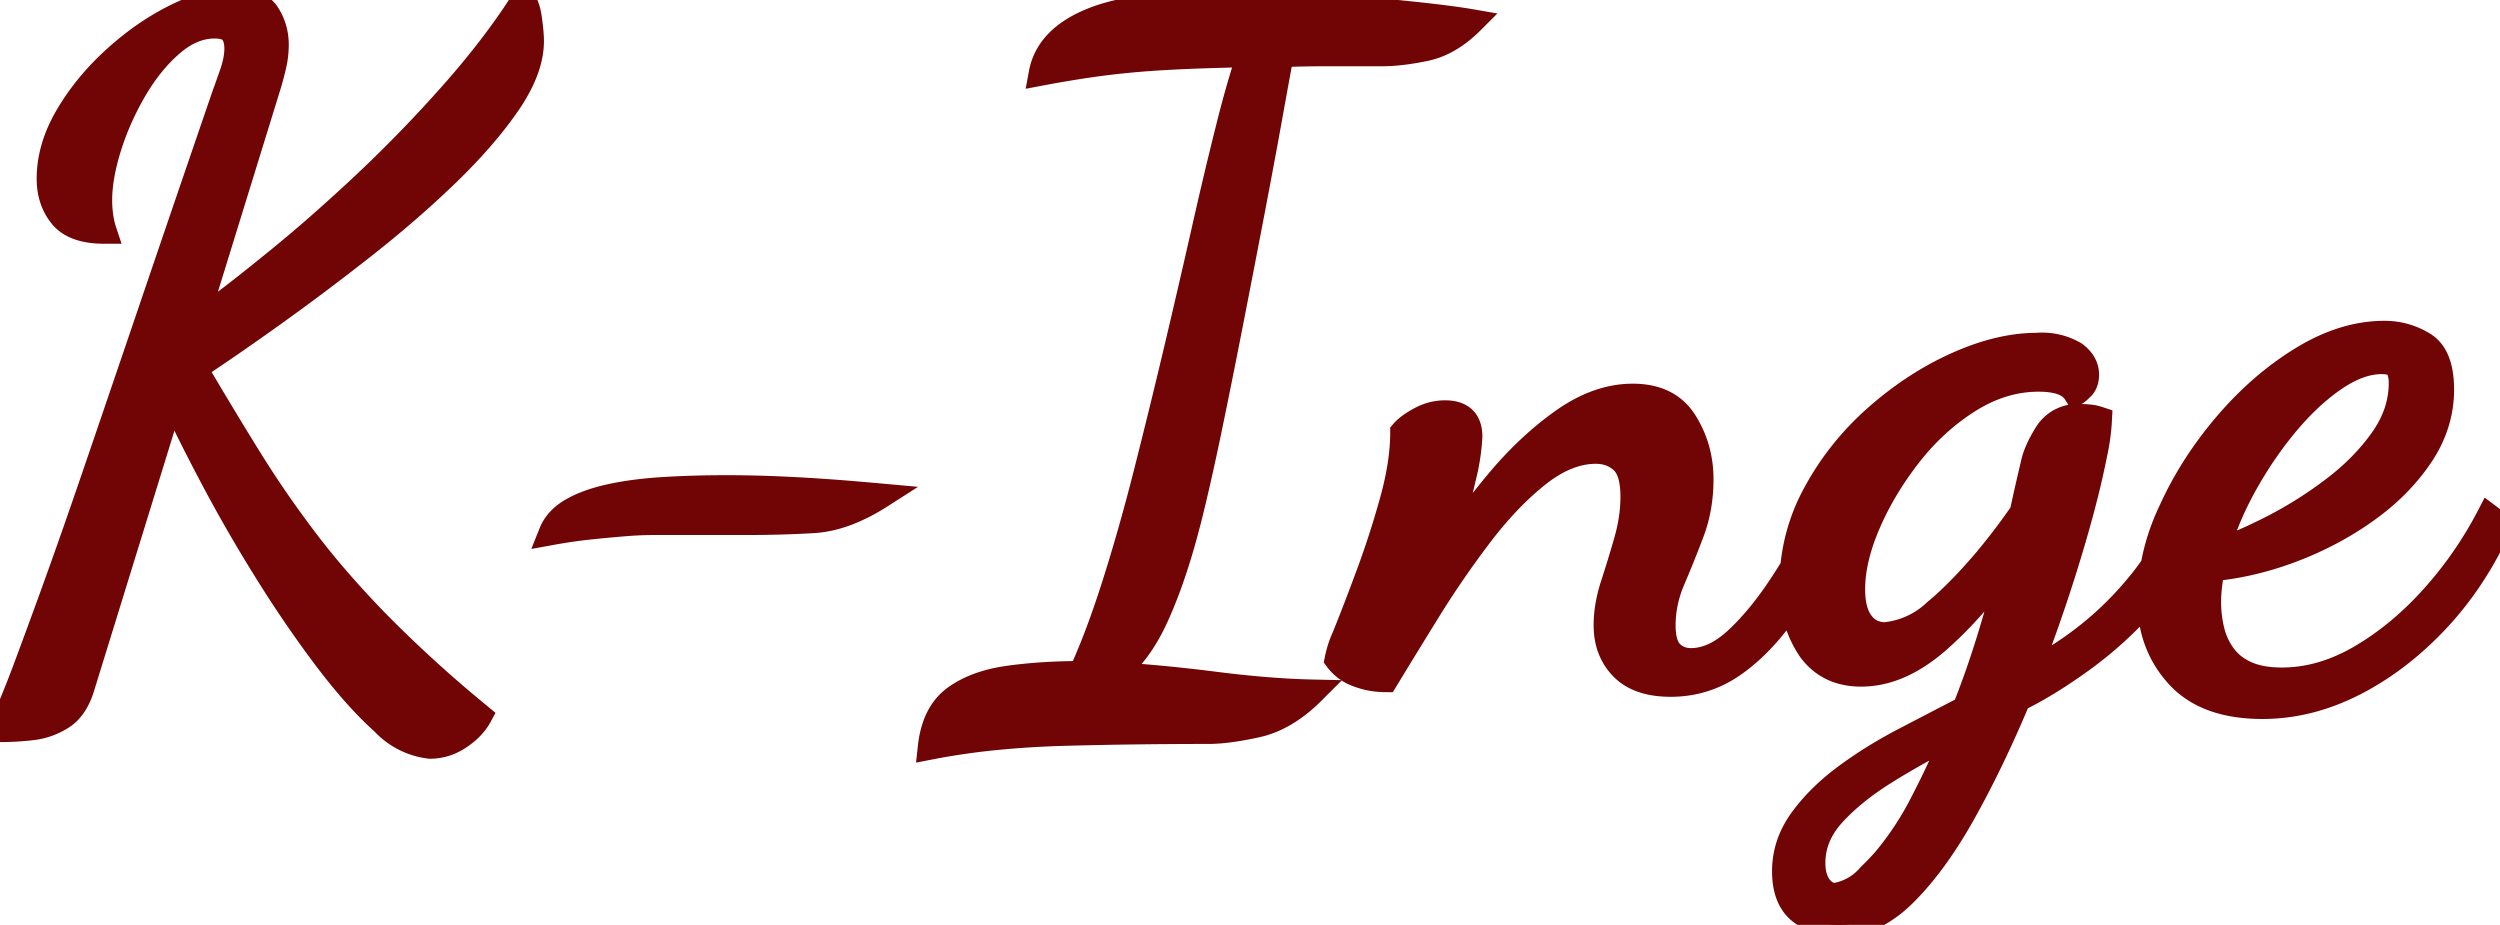 <svg width="202.8" height="75.024" viewBox="0 0 202.8 75.024" xmlns="http://www.w3.org/2000/svg"><g id="svgGroup" stroke-linecap="round" fill-rule="nonzero" font-size="9pt" stroke="#710404" stroke-width="2" fill="#710404" style="stroke:#710404;stroke-width:2;fill:#710404"><path d="M 135.525 55.524 Q 132.9 55.524 131.588 54.174 Q 130.275 52.824 130.275 50.724 Q 130.275 49.149 130.838 47.424 Q 131.4 45.699 131.925 43.862 Q 132.45 42.024 132.45 40.299 Q 132.45 38.199 131.588 37.412 Q 130.725 36.624 129.45 36.624 Q 127.125 36.624 124.725 38.537 Q 122.325 40.449 120.075 43.412 Q 117.825 46.374 115.875 49.524 Q 113.925 52.674 112.425 55.149 Q 111.225 55.149 110.138 54.737 A 3.6 3.6 0 0 1 108.45 53.499 A 8.409 8.409 0 0 1 109.053 51.637 A 53.595 53.595 0 0 1 109.238 51.174 Q 110.025 49.224 111.075 46.374 Q 112.125 43.524 112.95 40.524 Q 113.775 37.524 113.775 35.049 Q 114.225 34.524 115.2 33.999 Q 116.175 33.474 117.225 33.474 Q 119.25 33.474 119.25 35.424 A 17.089 17.089 0 0 1 118.733 38.759 A 53.293 53.293 0 0 1 118.575 39.437 Q 117.9 42.249 116.85 45.324 Q 118.875 42.249 121.388 39.212 Q 123.9 36.174 126.75 34.149 Q 129.6 32.124 132.45 32.124 Q 135.375 32.124 136.688 34.224 Q 138 36.324 138 38.874 Q 138 41.199 137.25 43.187 Q 136.5 45.174 135.713 47.012 Q 134.925 48.849 134.925 50.724 Q 134.925 52.299 135.563 52.937 Q 136.2 53.574 137.175 53.574 Q 139.05 53.574 140.925 51.812 Q 142.8 50.049 144.563 47.349 A 50.165 50.165 0 0 0 145.416 46 A 15.351 15.351 0 0 1 147.263 39.999 Q 149.175 36.474 152.25 33.774 Q 155.325 31.074 158.775 29.537 Q 162.225 27.999 165.225 27.999 A 5.238 5.238 0 0 1 168.338 28.712 Q 169.275 29.424 169.275 30.399 Q 169.275 31.074 168.9 31.449 Q 168.525 31.824 168.375 31.899 Q 168 31.299 167.25 31.037 Q 166.5 30.774 165.375 30.774 Q 162.45 30.774 159.713 32.499 Q 156.975 34.224 154.875 36.924 Q 152.775 39.624 151.538 42.512 Q 150.3 45.399 150.3 47.799 Q 150.3 49.599 151.013 50.537 Q 151.725 51.474 152.925 51.474 A 6.923 6.923 0 0 0 157.029 49.568 A 19.59 19.59 0 0 0 158.138 48.587 Q 161.175 45.699 164.025 41.574 Q 164.25 40.524 164.438 39.699 Q 164.625 38.874 164.925 37.599 Q 165.15 36.549 166.013 35.162 A 2.985 2.985 0 0 1 168.75 33.774 Q 169.125 33.774 169.5 33.812 Q 169.875 33.849 170.325 33.999 A 17.053 17.053 0 0 1 169.924 36.917 A 63.322 63.322 0 0 1 169.612 38.387 Q 168.9 41.574 167.588 45.812 Q 166.275 50.049 164.55 54.549 Q 167.025 53.349 169.388 51.474 Q 171.75 49.599 173.7 47.162 A 20.436 20.436 0 0 0 174.649 45.881 A 17.382 17.382 0 0 1 176.063 41.499 Q 177.75 37.749 180.563 34.449 Q 183.375 31.149 186.75 29.087 Q 190.125 27.024 193.425 27.024 Q 195.15 27.024 196.613 27.924 Q 198.075 28.824 198.075 31.599 Q 198.075 34.449 196.388 36.962 Q 194.7 39.474 191.963 41.424 Q 189.225 43.374 185.963 44.612 Q 182.7 45.849 179.475 46.149 Q 179.325 46.899 179.25 47.574 Q 179.175 48.249 179.175 48.849 Q 179.175 49.974 179.438 51.099 Q 179.7 52.224 180.375 53.162 Q 181.05 54.099 182.213 54.624 Q 183.375 55.149 185.1 55.149 Q 188.325 55.149 191.475 53.312 Q 194.625 51.474 197.325 48.474 Q 200.025 45.474 201.9 41.874 L 202.8 42.549 Q 200.775 47.049 197.663 50.349 Q 194.55 53.649 190.913 55.487 Q 187.275 57.324 183.525 57.324 Q 178.95 57.324 176.663 54.812 Q 174.375 52.299 174.375 48.624 A 17.382 17.382 0 0 1 174.377 48.517 A 17.476 17.476 0 0 1 174.15 48.774 Q 171.675 51.549 168.863 53.574 Q 166.05 55.599 163.725 56.724 Q 161.625 61.749 159.3 65.912 Q 156.975 70.074 154.463 72.549 Q 151.95 75.024 149.1 75.024 Q 147.45 75.024 146.1 74.012 Q 144.75 72.999 144.75 70.674 Q 144.75 68.424 146.138 66.512 Q 147.525 64.599 149.7 62.987 Q 151.875 61.374 154.463 60.024 Q 157.05 58.674 159.375 57.474 Q 160.425 54.849 161.363 51.812 Q 162.3 48.774 163.2 45.099 Q 160.35 49.224 157.238 51.962 Q 154.125 54.699 150.975 54.699 Q 148.275 54.699 146.813 52.674 A 8.756 8.756 0 0 1 145.391 48.744 A 38.125 38.125 0 0 1 144.975 49.374 Q 143.025 52.224 140.7 53.874 Q 138.375 55.524 135.525 55.524 Z M 179.85 44.724 Q 181.875 44.049 184.425 42.737 Q 186.975 41.424 189.338 39.624 Q 191.7 37.824 193.238 35.649 Q 194.775 33.474 194.775 31.074 Q 194.775 30.249 194.475 29.799 Q 194.175 29.349 193.2 29.349 Q 191.4 29.349 189.375 30.737 Q 187.35 32.124 185.475 34.374 Q 183.6 36.624 182.1 39.324 Q 180.6 42.024 179.85 44.724 Z M 148.875 72.624 A 4.674 4.674 0 0 0 151.665 71.026 A 20.006 20.006 0 0 0 152.963 69.662 A 24.79 24.79 0 0 0 156.004 64.988 A 67.64 67.64 0 0 0 158.55 59.499 Q 155.55 60.999 152.963 62.612 Q 150.375 64.224 148.725 66.024 Q 147.075 67.824 147.075 69.999 Q 147.075 71.199 147.6 71.912 Q 148.125 72.624 148.875 72.624 Z M 13.95 32.199 L 6.675 55.749 Q 6.15 57.474 5.025 58.187 Q 3.9 58.899 2.588 59.049 Q 1.275 59.199 0 59.199 Q 0.975 57.099 1.988 54.399 Q 3 51.699 4.388 47.874 A 524.298 524.298 0 0 0 7.189 39.917 A 862.807 862.807 0 0 0 7.65 38.574 A 5436.666 5436.666 0 0 0 10.863 29.159 A 8735.635 8735.635 0 0 0 12.113 25.487 Q 14.7 17.874 18.225 7.599 Q 18.45 6.999 18.825 5.912 Q 19.2 4.824 19.2 3.924 Q 19.2 3.099 18.825 2.612 Q 18.45 2.124 17.4 2.124 Q 15.6 2.124 13.913 3.587 Q 12.225 5.049 10.913 7.299 Q 9.6 9.549 8.85 11.949 Q 8.1 14.349 8.1 16.224 Q 8.1 17.649 8.475 18.774 Q 6 18.774 4.988 17.537 Q 3.975 16.299 3.975 14.499 Q 3.975 11.949 5.475 9.399 Q 6.975 6.849 9.338 4.712 Q 11.7 2.574 14.288 1.299 Q 16.875 0.024 18.975 0.024 Q 21 0.024 21.713 1.149 Q 22.425 2.274 22.425 3.624 Q 22.425 4.449 22.238 5.274 Q 22.05 6.099 21.825 6.849 L 15.525 27.249 Q 16.575 25.749 18.263 24.474 Q 19.95 23.199 21.975 21.549 Q 25.35 18.849 29.213 15.249 Q 33.075 11.649 36.6 7.674 Q 40.125 3.699 42.45 0.024 Q 42.825 0.474 42.975 1.599 Q 43.125 2.724 43.125 3.324 Q 43.125 5.649 41.213 8.424 Q 39.3 11.199 36.225 14.162 Q 33.15 17.124 29.475 20.012 Q 25.8 22.899 22.238 25.449 Q 18.675 27.999 15.825 29.874 Q 18.075 33.699 20.213 37.149 Q 22.35 40.599 24.863 43.899 Q 27.375 47.199 30.75 50.649 A 105.475 105.475 0 0 0 38.626 57.826 A 152.338 152.338 0 0 0 38.925 58.074 Q 38.4 59.049 37.275 59.799 Q 36.15 60.549 34.875 60.549 A 6.149 6.149 0 0 1 31.084 58.63 A 15.42 15.42 0 0 1 31.05 58.599 Q 28.875 56.649 26.438 53.424 Q 24 50.199 21.638 46.412 Q 19.275 42.624 17.288 38.874 Q 15.3 35.124 13.95 32.199 Z M 75.45 60.624 Q 75.75 57.849 77.438 56.612 Q 79.125 55.374 81.825 54.999 Q 84.525 54.624 87.675 54.624 Q 89.025 51.699 90.375 47.462 Q 91.725 43.224 92.963 38.349 Q 94.2 33.474 95.4 28.412 Q 96.6 23.349 97.65 18.699 Q 98.7 14.049 99.638 10.337 A 83.581 83.581 0 0 1 101.135 5.017 A 36.869 36.869 0 0 1 101.325 4.449 Q 97.425 4.524 94.688 4.674 Q 91.95 4.824 89.588 5.124 Q 87.225 5.424 84.45 5.949 Q 84.975 3.099 88.575 1.637 Q 92.175 0.174 99.75 0.174 Q 103.5 0.174 107.363 0.474 Q 111.225 0.774 114.45 1.112 Q 117.675 1.449 119.4 1.749 Q 117.6 3.549 115.613 3.962 Q 113.625 4.374 112.125 4.374 L 107.738 4.374 Q 105.675 4.374 103.95 4.449 Q 103.65 6.024 103.05 9.362 Q 102.45 12.699 101.625 17.012 Q 100.8 21.324 99.9 25.937 Q 99 30.549 98.138 34.712 Q 97.275 38.874 96.525 41.874 Q 95.325 46.674 93.825 49.974 Q 92.325 53.274 90.225 54.699 Q 94.125 54.924 98.55 55.487 Q 102.975 56.049 106.5 56.124 Q 104.325 58.299 101.963 58.824 Q 99.6 59.349 98.025 59.349 Q 95.025 59.349 92.138 59.387 Q 89.25 59.424 86.438 59.499 Q 83.625 59.574 80.888 59.837 Q 78.15 60.099 75.45 60.624 Z M 44.7 43.224 Q 45.15 42.099 46.388 41.387 Q 47.625 40.674 49.5 40.262 Q 51.375 39.849 53.775 39.699 Q 56.175 39.549 58.875 39.549 Q 60.9 39.549 62.775 39.624 Q 64.65 39.699 66.338 39.812 Q 68.025 39.924 69.338 40.037 Q 70.65 40.149 71.475 40.224 Q 68.55 42.099 65.963 42.249 Q 63.375 42.399 60.75 42.399 L 56.738 42.399 L 53.175 42.399 Q 51.9 42.399 50.55 42.512 Q 49.2 42.624 47.775 42.774 Q 46.35 42.924 44.7 43.224 Z"/></g></svg>